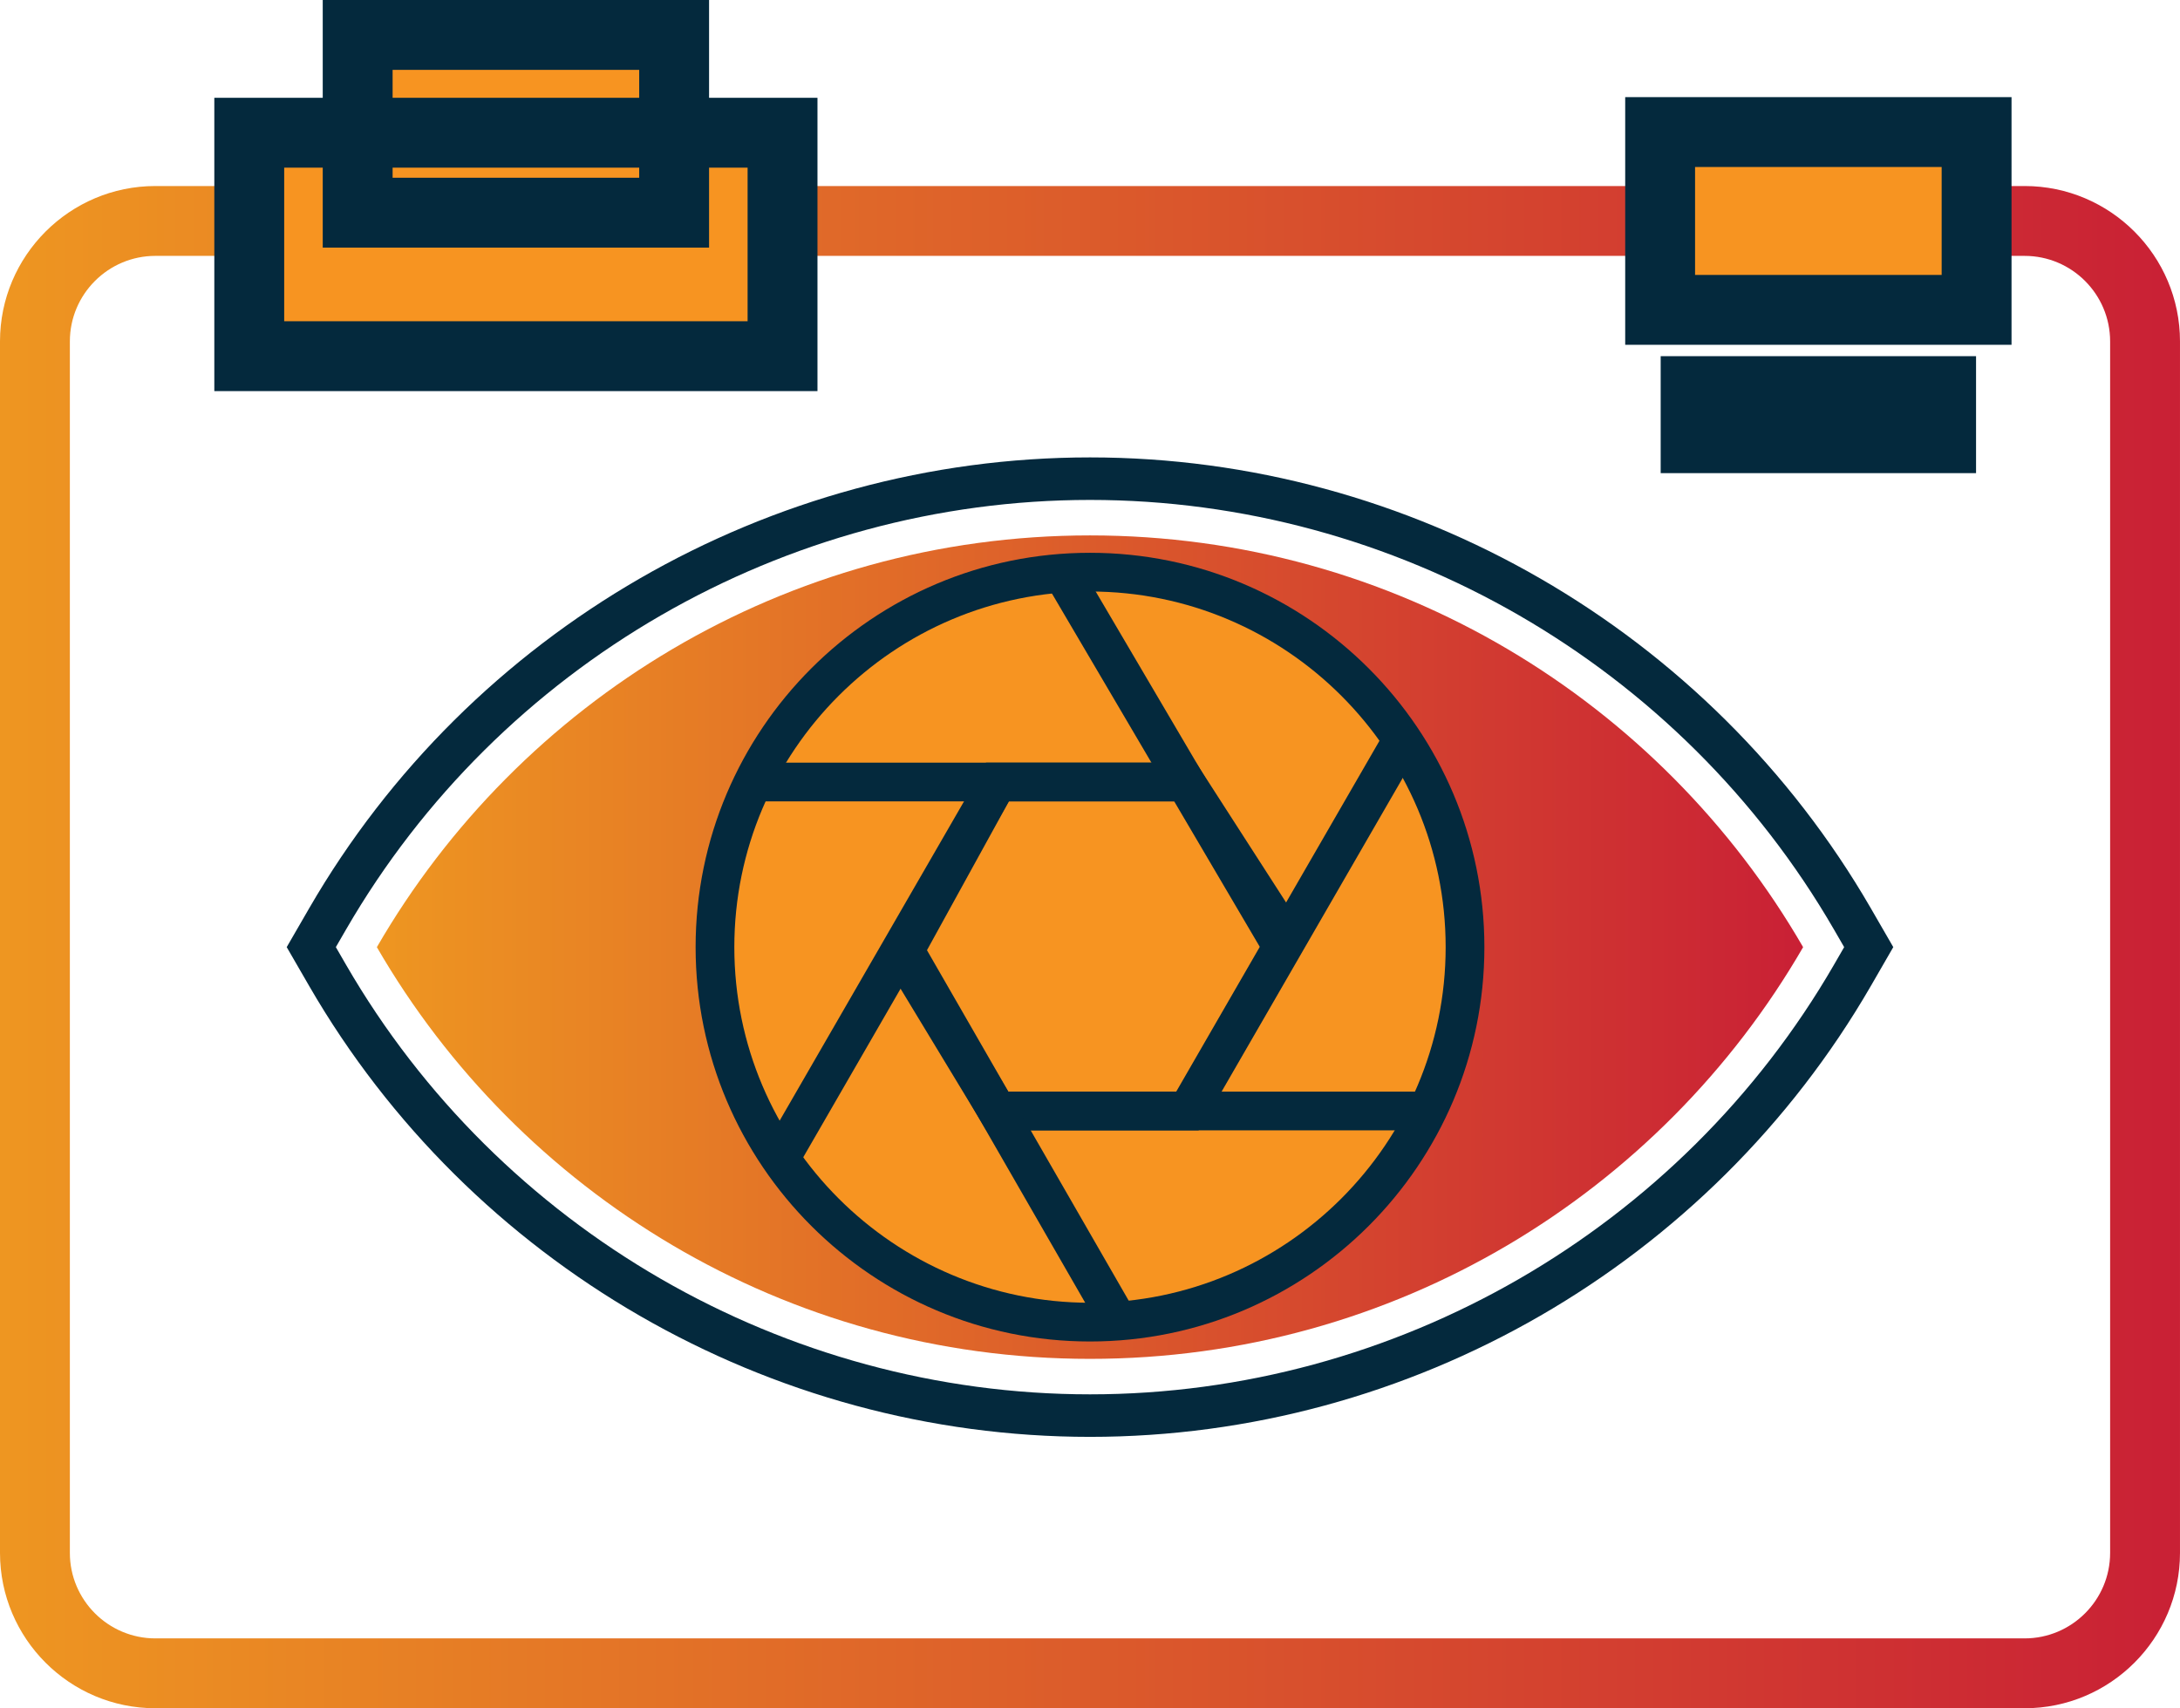 <?xml version="1.0" encoding="utf-8"?>
<!-- Generator: Adobe Illustrator 24.3.0, SVG Export Plug-In . SVG Version: 6.00 Build 0)  -->
<svg version="1.1" id="Layer_1" xmlns="http://www.w3.org/2000/svg" xmlns:xlink="http://www.w3.org/1999/xlink" x="0px" y="0px"
	 viewBox="0 0 290.706 227.831" enable-background="new 0 0 290.706 227.831" xml:space="preserve">
<g>
	<linearGradient id="SVGID_1_" gradientUnits="userSpaceOnUse" x1="0" y1="126.32" x2="290.706" y2="126.32">
		<stop  offset="0" style="stop-color:#EE9621"/>
		<stop  offset="1" style="stop-color:#C92035"/>
	</linearGradient>
	<path fill="url(#SVGID_1_)" d="M269.988,227.831H20.722C9.297,227.831,0,218.536,0,207.112V45.531
		c0-11.425,9.297-20.72,20.722-20.72h249.265c11.424,0,20.718,9.296,20.718,20.72v161.582
		C290.706,218.536,281.411,227.831,269.988,227.831z M20.722,34.127c-6.289,0-11.405,5.116-11.405,11.403v161.582
		c0,6.286,5.116,11.401,11.405,11.401h249.265c6.287,0,11.401-5.115,11.401-11.401V45.531c0-6.287-5.113-11.403-11.401-11.403
		H20.722z"/>
	<linearGradient id="SVGID_2_" gradientUnits="userSpaceOnUse" x1="50.257" y1="126.32" x2="240.449" y2="126.32">
		<stop  offset="0" style="stop-color:#EE9621"/>
		<stop  offset="1" style="stop-color:#C92035"/>
	</linearGradient>
	<path fill="url(#SVGID_2_)" d="M145.353,71.408c-40.645,0-76.105,22.096-95.097,54.915c18.992,32.814,54.452,54.91,95.097,54.91
		c40.644,0,76.103-22.096,95.096-54.91C221.456,93.504,185.997,71.408,145.353,71.408z"/>
</g>
<g>
	<path fill="#F79421" d="M195.363,126.323c0,27.619-22.393,50.009-50.009,50.009c-27.624,0-50.011-22.39-50.011-50.009
		c0-27.622,22.387-50.015,50.011-50.015C172.97,76.308,195.363,98.701,195.363,126.323z"/>
	<rect x="221.382" y="17.616" fill="#F79421" width="42.2" height="23.709"/>
	<rect x="47.696" y="4.659" fill="#F79421" width="42.2" height="23.707"/>
	<rect x="33.238" y="17.702" fill="#F79421" width="71.114" height="29.801"/>
</g>
<g>
	<path fill="#04293D" d="M145.357,191.636c-42.759,0-82.651-23.031-104.112-60.107l-3.012-5.211l3.009-5.202
		c21.46-37.079,61.355-60.112,104.114-60.112c42.759,0,82.649,23.033,104.108,60.108v0.001l3.007,5.205l-3.003,5.202
		C228.005,168.603,188.113,191.636,145.357,191.636z M44.786,126.319l1.369,2.37c20.449,35.329,58.461,57.275,99.202,57.275
		c40.738,0,78.75-21.95,99.2-57.282l1.365-2.364l-1.368-2.366c-20.446-35.33-58.457-57.277-99.198-57.277
		c-40.744,0-78.756,21.948-99.204,57.281L44.786,126.319z"/>
	<path fill="#04293D" d="M145.353,178.915c-29,0-52.593-23.592-52.593-52.592c0-29.002,23.593-52.597,52.593-52.597
		c29,0,52.592,23.595,52.592,52.597C197.945,155.323,174.353,178.915,145.353,178.915z M145.353,78.891
		c-26.153,0-47.429,21.278-47.429,47.432c0,26.152,21.276,47.427,47.429,47.427c26.151,0,47.427-21.276,47.427-47.427
		C192.781,100.169,171.505,78.891,145.353,78.891z"/>
	<path fill="#04293D" d="M159.834,150.756h-28.299l-14.168-23.391l14.119-25.648h28.009l15.101,23.454L159.834,150.756z
		 M134.446,145.591h22.406l11.698-20.275l-11.871-18.436h-22.141l-11.207,20.36L134.446,145.591z"/>
	<rect x="133.907" y="145.591" fill="#04293D" width="56.717" height="5.164"/>
	<rect x="100.08" y="101.716" fill="#04293D" width="58.263" height="5.164"/>
	
		<rect x="143.928" y="120.634" transform="matrix(0.5 -0.866 0.866 0.5 -20.295 211.3)" fill="#04293D" width="57.625" height="5.164"/>
	
		<rect x="153.751" y="72.399" transform="matrix(0.862 -0.507 0.507 0.862 -29.787 93.298)" fill="#04293D" width="5.165" height="57.834"/>
	
		<rect x="89.803" y="126.665" transform="matrix(0.5 -0.866 0.866 0.5 -52.623 167.36)" fill="#04293D" width="57.615" height="5.165"/>
	
		<rect x="132.174" y="122.379" transform="matrix(0.867 -0.499 0.499 0.867 -57.506 87.459)" fill="#04293D" width="5.165" height="57.723"/>
	<path fill="#04293D" d="M268.241,45.983h-51.518V12.957h51.518V45.983z M226.04,36.666h32.883V22.274H226.04V36.666z"/>
	<rect x="221.454" y="47.503" fill="#04293D" width="42.055" height="15.6"/>
	<path fill="#04293D" d="M94.555,33.024H43.037V0h51.518V33.024z M52.355,23.707h32.883V9.317H52.355V23.707z"/>
	<path fill="#04293D" d="M109.011,52.162H28.58V13.043h80.431V52.162z M37.897,42.844h61.797V22.36H37.897V42.844z"/>
</g>
</svg>
